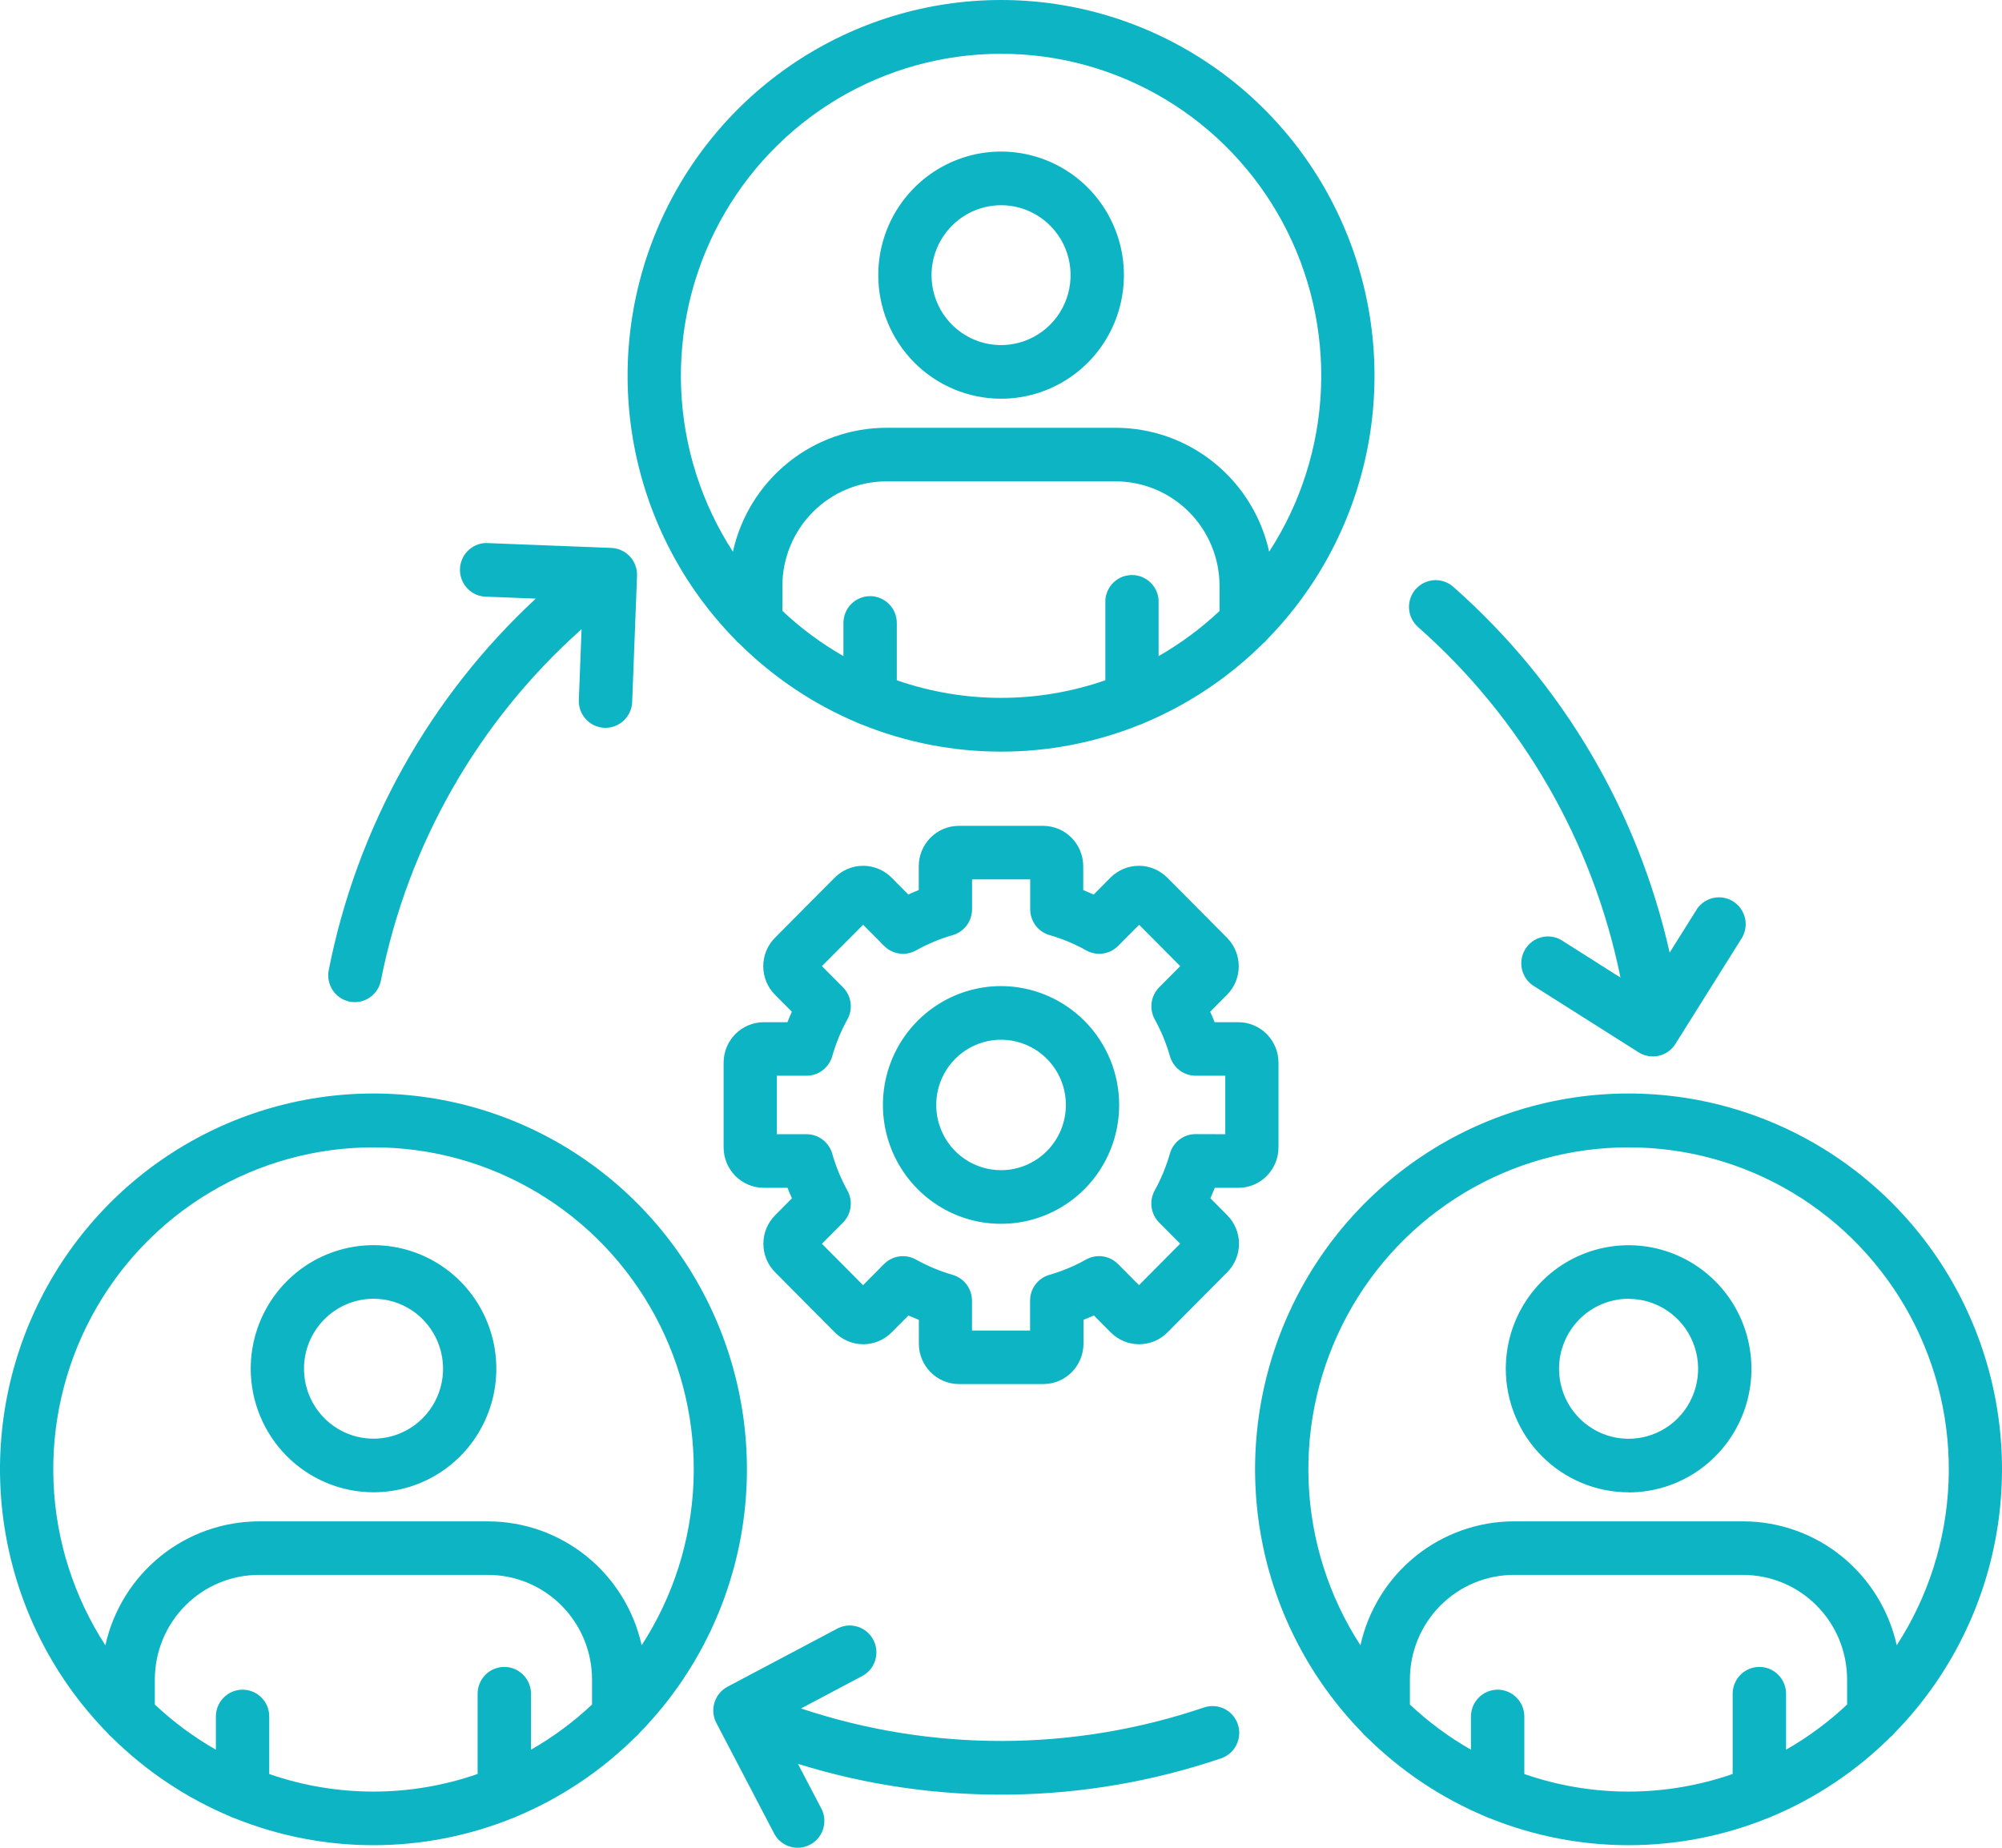 <svg xmlns="http://www.w3.org/2000/svg" aria-labelledby="svgTitle" width="65" height="60" viewBox="0 0 65 60" fill="none"><title id="svgTitle">Workflow Management Software</title><path d="M24.006 20.903C25.114 22 26.421 22.874 27.857 23.477C27.903 23.5 27.951 23.52 28.001 23.535C30.891 24.698 34.115 24.698 37.005 23.535C37.055 23.52 37.104 23.5 37.15 23.476C38.585 22.874 39.892 22 41 20.903C41.054 20.861 41.102 20.812 41.145 20.758C42.821 19.044 43.956 16.87 44.408 14.508C44.86 12.147 44.609 9.704 43.685 7.486C42.762 5.268 41.208 3.374 39.218 2.043C37.228 0.711 34.892 0 32.502 0C30.112 0 27.776 0.711 25.786 2.043C23.796 3.374 22.242 5.268 21.318 7.486C20.395 9.704 20.143 12.147 20.595 14.508C21.047 16.87 22.183 19.044 23.859 20.758C23.902 20.812 23.951 20.86 24.006 20.903ZM29.117 22.094V20.23C29.117 19.999 29.026 19.777 28.863 19.614C28.7 19.45 28.48 19.358 28.25 19.358C28.02 19.358 27.8 19.45 27.637 19.614C27.475 19.777 27.384 19.999 27.384 20.23V21.305C26.668 20.895 26.003 20.403 25.402 19.837V19.026C25.403 18.126 25.759 17.263 26.391 16.627C27.024 15.99 27.881 15.632 28.776 15.631H36.222C37.117 15.632 37.974 15.99 38.607 16.627C39.239 17.263 39.595 18.126 39.596 19.026V19.84C38.996 20.404 38.332 20.896 37.617 21.305V19.488C37.603 19.267 37.506 19.059 37.345 18.908C37.184 18.756 36.973 18.672 36.752 18.672C36.532 18.672 36.32 18.756 36.16 18.908C35.999 19.059 35.902 19.267 35.888 19.488V22.089C33.694 22.852 31.31 22.852 29.117 22.089V22.094ZM32.502 1.747C34.374 1.745 36.212 2.253 37.821 3.216C39.431 4.18 40.751 5.563 41.643 7.219C42.535 8.876 42.965 10.744 42.889 12.627C42.812 14.509 42.231 16.336 41.207 17.914C40.954 16.773 40.323 15.754 39.417 15.023C38.511 14.291 37.385 13.892 36.224 13.891H28.779C27.618 13.892 26.491 14.291 25.586 15.023C24.68 15.754 24.049 16.773 23.796 17.914C22.772 16.336 22.192 14.509 22.115 12.627C22.039 10.745 22.469 8.876 23.361 7.22C24.253 5.564 25.574 4.181 27.183 3.217C28.792 2.254 30.63 1.746 32.502 1.747V1.747ZM32.502 12.947C33.291 12.947 34.062 12.712 34.718 12.271C35.374 11.831 35.885 11.204 36.187 10.471C36.489 9.737 36.568 8.931 36.414 8.152C36.26 7.374 35.88 6.658 35.323 6.097C34.765 5.536 34.054 5.154 33.281 4.999C32.507 4.844 31.705 4.923 30.977 5.227C30.248 5.531 29.625 6.045 29.187 6.705C28.748 7.365 28.515 8.141 28.515 8.934C28.515 9.998 28.936 11.018 29.683 11.771C30.431 12.523 31.445 12.946 32.502 12.947ZM32.502 6.663C32.948 6.663 33.385 6.796 33.756 7.046C34.127 7.295 34.417 7.65 34.588 8.065C34.758 8.48 34.803 8.937 34.716 9.378C34.629 9.818 34.414 10.223 34.098 10.541C33.782 10.858 33.38 11.075 32.942 11.162C32.504 11.25 32.05 11.205 31.638 11.033C31.225 10.861 30.873 10.57 30.625 10.197C30.377 9.823 30.244 9.384 30.244 8.934C30.245 8.332 30.484 7.755 30.907 7.33C31.33 6.904 31.904 6.665 32.502 6.664V6.663ZM40.209 38.571C40.554 38.57 40.884 38.432 41.127 38.187C41.371 37.942 41.508 37.61 41.509 37.263V34.502C41.508 34.155 41.371 33.823 41.127 33.578C40.884 33.333 40.554 33.194 40.209 33.193H39.435C39.391 33.079 39.343 32.965 39.291 32.853L39.837 32.303C39.958 32.182 40.054 32.037 40.12 31.878C40.185 31.719 40.219 31.549 40.219 31.377C40.219 31.204 40.185 31.034 40.12 30.875C40.054 30.716 39.958 30.572 39.837 30.45L37.897 28.497C37.652 28.252 37.321 28.114 36.976 28.114C36.631 28.114 36.3 28.252 36.055 28.497L35.509 29.048C35.397 28.997 35.284 28.95 35.17 28.902V28.125C35.169 27.778 35.032 27.446 34.789 27.201C34.545 26.956 34.215 26.817 33.87 26.817H31.13C30.785 26.817 30.455 26.956 30.211 27.201C29.968 27.446 29.831 27.778 29.83 28.125V28.901C29.715 28.946 29.603 28.994 29.491 29.047L28.945 28.497C28.7 28.252 28.369 28.114 28.024 28.114C27.679 28.114 27.348 28.252 27.103 28.497L25.163 30.449C25.042 30.571 24.946 30.715 24.88 30.874C24.815 31.033 24.781 31.204 24.781 31.376C24.781 31.548 24.815 31.719 24.88 31.878C24.946 32.037 25.042 32.181 25.163 32.303L25.709 32.852C25.661 32.965 25.613 33.078 25.565 33.193H24.794C24.45 33.194 24.12 33.332 23.876 33.577C23.633 33.822 23.495 34.154 23.494 34.501V37.262C23.495 37.609 23.633 37.941 23.876 38.186C24.12 38.431 24.45 38.569 24.794 38.57H25.569C25.613 38.684 25.66 38.798 25.713 38.91L25.167 39.461C25.046 39.582 24.95 39.727 24.884 39.886C24.818 40.044 24.785 40.215 24.785 40.387C24.785 40.559 24.818 40.73 24.884 40.889C24.95 41.048 25.046 41.192 25.167 41.314L27.107 43.266C27.228 43.388 27.371 43.484 27.529 43.55C27.687 43.616 27.857 43.65 28.028 43.65C28.199 43.65 28.368 43.616 28.526 43.55C28.684 43.484 28.828 43.388 28.948 43.266L29.494 42.716C29.606 42.765 29.719 42.812 29.833 42.858V43.635C29.834 43.981 29.971 44.314 30.215 44.559C30.459 44.804 30.789 44.942 31.133 44.943H33.878C34.222 44.942 34.552 44.804 34.796 44.559C35.039 44.314 35.177 43.981 35.178 43.635V42.857C35.292 42.813 35.404 42.766 35.516 42.716L36.062 43.266C36.183 43.388 36.327 43.484 36.485 43.55C36.643 43.616 36.812 43.65 36.983 43.65C37.154 43.65 37.324 43.616 37.482 43.55C37.64 43.484 37.783 43.388 37.904 43.266L39.845 41.313C39.966 41.191 40.062 41.047 40.127 40.888C40.193 40.729 40.227 40.559 40.227 40.387C40.227 40.215 40.193 40.044 40.127 39.885C40.062 39.726 39.966 39.582 39.845 39.461L39.299 38.91C39.348 38.798 39.395 38.684 39.443 38.57L40.209 38.571ZM38.815 36.827C38.628 36.827 38.445 36.889 38.295 37.003C38.145 37.117 38.036 37.276 37.984 37.458C37.865 37.876 37.699 38.279 37.489 38.659C37.398 38.824 37.363 39.015 37.389 39.202C37.415 39.389 37.501 39.563 37.633 39.697L38.317 40.385L36.98 41.731L36.296 41.043C36.163 40.91 35.991 40.823 35.804 40.797C35.618 40.771 35.429 40.806 35.264 40.898C34.887 41.11 34.486 41.277 34.071 41.397C33.89 41.449 33.731 41.559 33.618 41.709C33.505 41.86 33.444 42.044 33.444 42.233V43.205H31.558V42.234C31.558 42.045 31.496 41.861 31.383 41.71C31.27 41.559 31.111 41.449 30.93 41.397C30.515 41.277 30.115 41.11 29.737 40.899C29.573 40.807 29.383 40.772 29.197 40.798C29.011 40.824 28.838 40.91 28.705 41.044L28.022 41.732L26.686 40.388L27.37 39.7C27.503 39.566 27.589 39.392 27.615 39.205C27.641 39.018 27.606 38.827 27.515 38.662C27.305 38.282 27.139 37.879 27.02 37.461C26.968 37.279 26.858 37.119 26.709 37.006C26.559 36.892 26.376 36.83 26.188 36.83H25.222V34.93H26.188C26.376 34.93 26.559 34.868 26.709 34.754C26.859 34.64 26.968 34.48 27.02 34.299C27.139 33.881 27.305 33.478 27.515 33.098C27.606 32.933 27.641 32.742 27.615 32.555C27.589 32.367 27.503 32.194 27.37 32.06L26.686 31.372L28.024 30.029L28.707 30.717C28.84 30.85 29.013 30.937 29.199 30.963C29.385 30.989 29.575 30.954 29.739 30.862C30.117 30.651 30.518 30.484 30.933 30.364C31.114 30.312 31.273 30.202 31.386 30.051C31.499 29.9 31.56 29.716 31.56 29.527V28.555H33.448V29.527C33.448 29.716 33.51 29.9 33.623 30.051C33.736 30.202 33.895 30.311 34.075 30.364C34.491 30.483 34.891 30.651 35.269 30.862C35.433 30.954 35.623 30.989 35.809 30.963C35.995 30.937 36.168 30.85 36.301 30.717L36.984 30.029L38.319 31.372L37.635 32.06C37.503 32.194 37.417 32.367 37.391 32.555C37.365 32.742 37.4 32.933 37.491 33.098C37.701 33.478 37.867 33.881 37.986 34.299C38.038 34.48 38.147 34.64 38.297 34.754C38.447 34.868 38.63 34.93 38.818 34.93H39.782V36.83L38.815 36.827ZM32.502 32.02C31.743 32.02 31.002 32.247 30.371 32.671C29.74 33.095 29.248 33.698 28.958 34.403C28.668 35.108 28.592 35.884 28.74 36.633C28.888 37.382 29.253 38.069 29.79 38.609C30.326 39.149 31.009 39.517 31.753 39.666C32.498 39.814 33.269 39.738 33.97 39.446C34.67 39.154 35.27 38.659 35.691 38.024C36.112 37.39 36.337 36.643 36.337 35.88C36.336 34.857 35.932 33.876 35.213 33.153C34.493 32.429 33.519 32.022 32.502 32.02ZM32.502 37.998C32.085 37.998 31.678 37.874 31.332 37.641C30.986 37.409 30.716 37.078 30.557 36.691C30.398 36.304 30.356 35.878 30.437 35.467C30.518 35.056 30.719 34.678 31.013 34.382C31.308 34.086 31.683 33.884 32.091 33.802C32.499 33.721 32.923 33.763 33.307 33.923C33.692 34.083 34.021 34.355 34.252 34.703C34.484 35.051 34.607 35.461 34.607 35.88C34.606 36.442 34.384 36.98 33.99 37.377C33.595 37.774 33.06 37.998 32.502 37.998ZM10.673 31.502C11.588 26.866 13.942 22.642 17.396 19.438L15.71 19.372C15.491 19.349 15.289 19.243 15.145 19.076C15.001 18.908 14.926 18.692 14.934 18.471C14.943 18.25 15.034 18.04 15.191 17.885C15.347 17.729 15.557 17.639 15.777 17.633L19.852 17.792C20.081 17.802 20.297 17.902 20.453 18.072C20.609 18.241 20.691 18.466 20.683 18.696L20.525 22.796C20.516 23.022 20.42 23.235 20.259 23.391C20.097 23.547 19.882 23.634 19.658 23.634H19.623C19.394 23.624 19.178 23.524 19.022 23.354C18.867 23.185 18.784 22.96 18.793 22.73L18.882 20.431C15.528 23.415 13.24 27.423 12.367 31.84C12.328 32.038 12.222 32.215 12.068 32.343C11.913 32.471 11.719 32.541 11.519 32.542C11.463 32.542 11.406 32.536 11.35 32.525C11.126 32.479 10.929 32.346 10.802 32.154C10.675 31.962 10.629 31.728 10.673 31.502ZM40.19 55.992C40.263 56.21 40.247 56.449 40.146 56.656C40.044 56.863 39.865 57.021 39.648 57.096C35.2 58.605 30.393 58.668 25.907 57.276L26.689 58.77C26.779 58.972 26.79 59.202 26.718 59.412C26.646 59.621 26.498 59.796 26.303 59.899C26.108 60.003 25.881 60.028 25.668 59.969C25.455 59.91 25.273 59.771 25.158 59.582L23.258 55.948C23.152 55.744 23.13 55.505 23.197 55.285C23.265 55.065 23.417 54.88 23.619 54.772L27.23 52.86C27.432 52.769 27.66 52.758 27.869 52.83C28.078 52.902 28.252 53.052 28.355 53.248C28.458 53.445 28.482 53.674 28.423 53.888C28.364 54.102 28.226 54.286 28.036 54.401L26.007 55.477C30.257 56.895 34.851 56.884 39.094 55.444C39.311 55.371 39.548 55.387 39.754 55.489C39.959 55.591 40.116 55.771 40.19 55.989V55.992ZM45.962 19.134C46.114 18.961 46.328 18.855 46.556 18.84C46.785 18.825 47.01 18.902 47.183 19.054C50.714 22.167 53.174 26.326 54.209 30.933L55.107 29.502C55.236 29.321 55.428 29.197 55.645 29.154C55.862 29.111 56.087 29.154 56.273 29.272C56.46 29.39 56.595 29.576 56.651 29.791C56.706 30.007 56.677 30.235 56.571 30.43L54.469 33.783L54.397 33.899C54.275 34.094 54.08 34.232 53.857 34.283C53.633 34.334 53.398 34.294 53.204 34.172L49.752 31.987C49.573 31.857 49.45 31.664 49.408 31.446C49.366 31.228 49.408 31.002 49.526 30.814C49.643 30.627 49.828 30.491 50.041 30.436C50.255 30.38 50.481 30.408 50.675 30.515L52.613 31.744C51.717 27.329 49.409 23.331 46.04 20.361C45.868 20.208 45.763 19.993 45.748 19.762C45.734 19.532 45.811 19.305 45.962 19.131V19.134ZM52.876 48.461C53.665 48.461 54.436 48.226 55.092 47.785C55.748 47.344 56.259 46.717 56.561 45.984C56.863 45.251 56.942 44.444 56.788 43.666C56.635 42.887 56.255 42.172 55.697 41.611C55.139 41.049 54.429 40.667 53.655 40.512C52.882 40.357 52.08 40.437 51.351 40.74C50.622 41.044 49.999 41.559 49.561 42.218C49.123 42.878 48.889 43.654 48.889 44.448C48.891 45.511 49.312 46.53 50.059 47.282C50.806 48.034 51.819 48.457 52.876 48.458V48.461ZM52.876 42.176C53.323 42.176 53.759 42.309 54.13 42.559C54.502 42.809 54.791 43.163 54.962 43.579C55.133 43.994 55.178 44.45 55.09 44.891C55.003 45.332 54.788 45.737 54.473 46.054C54.157 46.372 53.755 46.588 53.317 46.676C52.879 46.764 52.425 46.719 52.012 46.547C51.6 46.375 51.247 46.084 50.999 45.71C50.751 45.337 50.618 44.897 50.618 44.448C50.618 43.845 50.856 43.267 51.279 42.84C51.703 42.414 52.277 42.174 52.876 42.173V42.176ZM61.372 56.412C61.426 56.369 61.475 56.321 61.517 56.266C63.193 54.553 64.329 52.378 64.781 50.017C65.233 47.656 64.982 45.212 64.058 42.994C63.135 40.776 61.581 38.882 59.591 37.55C57.601 36.218 55.265 35.508 52.875 35.508C50.485 35.508 48.148 36.218 46.158 37.55C44.169 38.882 42.614 40.776 41.691 42.994C40.768 45.212 40.516 47.656 40.968 50.017C41.421 52.378 42.556 54.553 44.233 56.266C44.275 56.32 44.324 56.369 44.377 56.412C45.486 57.51 46.794 58.383 48.23 58.986C48.276 59.01 48.324 59.029 48.374 59.044C51.264 60.208 54.489 60.208 57.379 59.044C57.429 59.029 57.477 59.01 57.524 58.986C58.958 58.383 60.265 57.509 61.372 56.412ZM52.876 37.257C54.749 37.255 56.587 37.763 58.197 38.726C59.806 39.69 61.127 41.073 62.019 42.73C62.911 44.386 63.341 46.255 63.264 48.138C63.187 50.021 62.606 51.847 61.582 53.425C61.329 52.285 60.697 51.265 59.792 50.533C58.886 49.802 57.76 49.403 56.599 49.401H49.153C47.992 49.403 46.866 49.802 45.96 50.533C45.054 51.265 44.423 52.285 44.17 53.425C43.146 51.847 42.564 50.02 42.488 48.138C42.411 46.255 42.841 44.386 43.733 42.729C44.625 41.072 45.946 39.689 47.556 38.726C49.165 37.762 51.003 37.255 52.876 37.257ZM49.491 57.604V55.74C49.491 55.508 49.4 55.286 49.237 55.123C49.075 54.959 48.854 54.867 48.624 54.867C48.395 54.867 48.174 54.959 48.012 55.123C47.849 55.286 47.758 55.508 47.758 55.74V56.816C47.042 56.407 46.377 55.915 45.776 55.349V54.535C45.777 53.635 46.133 52.772 46.765 52.136C47.398 51.499 48.256 51.141 49.15 51.14H56.596C57.491 51.141 58.349 51.499 58.981 52.136C59.614 52.772 59.969 53.635 59.971 54.535V55.349C59.37 55.915 58.704 56.407 57.989 56.816V55C57.989 54.769 57.897 54.547 57.735 54.383C57.572 54.22 57.352 54.128 57.122 54.128C56.892 54.128 56.672 54.22 56.509 54.383C56.347 54.547 56.255 54.769 56.255 55V57.604C54.062 58.367 51.678 58.367 49.485 57.604L49.491 57.604ZM12.127 48.457C12.916 48.457 13.687 48.222 14.343 47.781C14.998 47.34 15.509 46.714 15.811 45.98C16.113 45.247 16.192 44.441 16.038 43.662C15.884 42.884 15.505 42.169 14.947 41.608C14.389 41.047 13.679 40.665 12.905 40.51C12.132 40.355 11.33 40.435 10.601 40.738C9.873 41.042 9.25 41.556 8.812 42.216C8.374 42.876 8.14 43.651 8.14 44.445C8.141 45.509 8.562 46.529 9.309 47.281C10.057 48.033 11.07 48.456 12.127 48.457ZM12.127 42.173C12.574 42.173 13.01 42.307 13.382 42.556C13.753 42.806 14.042 43.161 14.213 43.576C14.384 43.991 14.429 44.448 14.342 44.888C14.255 45.329 14.04 45.734 13.724 46.051C13.408 46.369 13.006 46.585 12.568 46.673C12.13 46.761 11.676 46.716 11.264 46.544C10.851 46.372 10.498 46.081 10.25 45.707C10.002 45.334 9.87 44.894 9.87 44.445C9.87 43.843 10.108 43.265 10.532 42.839C10.955 42.413 11.529 42.174 12.127 42.173ZM20.624 56.412C20.677 56.369 20.726 56.32 20.768 56.266C22.444 54.552 23.58 52.378 24.032 50.017C24.484 47.656 24.232 45.213 23.309 42.995C22.385 40.777 20.831 38.883 18.841 37.551C16.852 36.219 14.515 35.508 12.125 35.508C9.735 35.508 7.399 36.219 5.409 37.551C3.419 38.883 1.865 40.777 0.942 42.995C0.018 45.213 -0.233 47.656 0.219 50.017C0.671 52.378 1.806 54.552 3.483 56.266C3.525 56.32 3.573 56.369 3.627 56.412C4.736 57.509 6.043 58.383 7.479 58.986C7.525 59.009 7.573 59.029 7.623 59.044C10.513 60.208 13.738 60.208 16.628 59.044C16.678 59.029 16.727 59.009 16.773 58.985C18.208 58.383 19.515 57.509 20.624 56.412ZM12.127 37.257C14 37.255 15.839 37.762 17.448 38.726C19.058 39.689 20.378 41.072 21.27 42.729C22.163 44.386 22.593 46.255 22.516 48.138C22.439 50.021 21.857 51.847 20.833 53.425C20.58 52.285 19.948 51.265 19.043 50.534C18.137 49.803 17.011 49.404 15.85 49.402H8.404C7.243 49.404 6.117 49.803 5.211 50.534C4.306 51.266 3.674 52.285 3.421 53.426C2.397 51.848 1.815 50.021 1.738 48.138C1.661 46.255 2.092 44.386 2.984 42.73C3.876 41.073 5.197 39.689 6.806 38.726C8.416 37.762 10.255 37.255 12.127 37.257ZM8.742 57.604V55.74C8.742 55.508 8.651 55.286 8.489 55.123C8.326 54.959 8.106 54.867 7.876 54.867C7.646 54.867 7.425 54.959 7.263 55.123C7.1 55.286 7.009 55.508 7.009 55.74V56.816C6.293 56.407 5.628 55.915 5.027 55.349V54.535C5.028 53.635 5.384 52.772 6.017 52.136C6.649 51.499 7.507 51.141 8.402 51.14H15.848C16.742 51.141 17.6 51.499 18.232 52.136C18.865 52.772 19.221 53.635 19.222 54.535V55.349C18.621 55.915 17.956 56.407 17.24 56.816V55C17.24 54.769 17.149 54.547 16.986 54.383C16.824 54.22 16.603 54.128 16.373 54.128C16.143 54.128 15.923 54.22 15.761 54.383C15.598 54.547 15.507 54.769 15.507 55V57.604C13.314 58.367 10.93 58.367 8.737 57.604L8.742 57.604Z" fill="#0CB4C4"></path></svg>